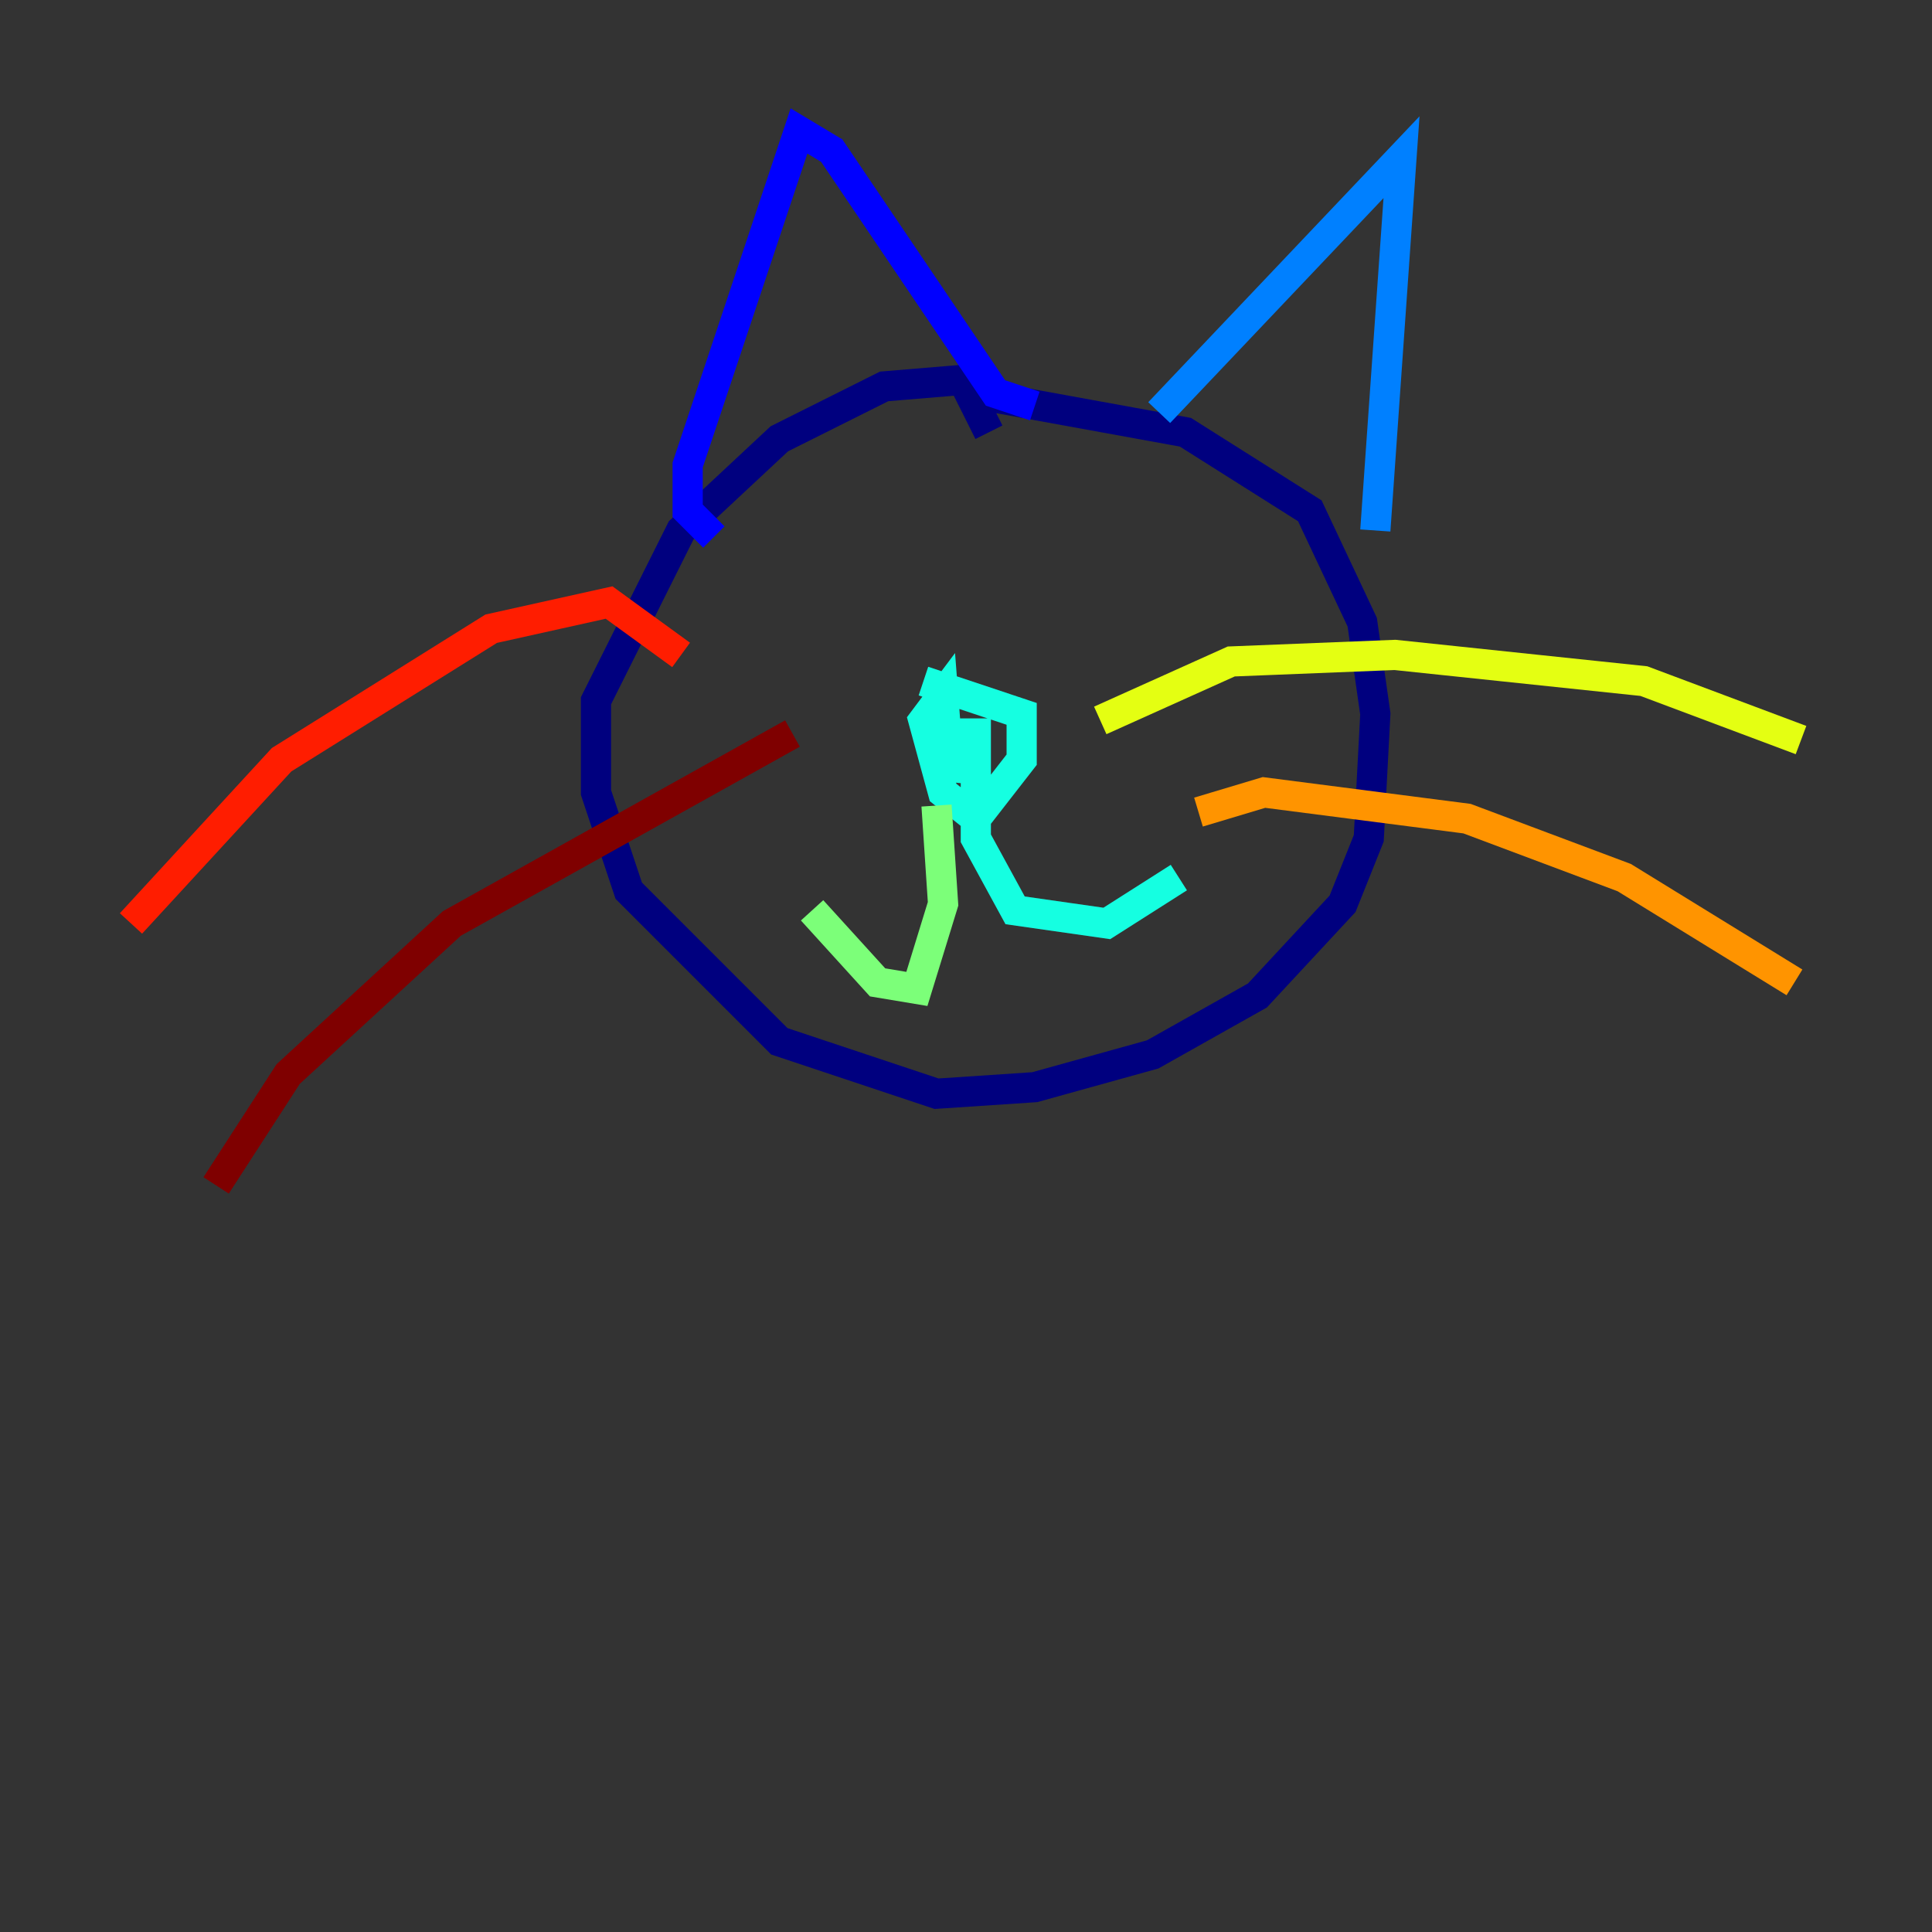 <?xml version="1.0" encoding="utf-8" ?>
<svg baseProfile="tiny" height="128" version="1.2" viewBox="0,0,128,128" width="128" xmlns="http://www.w3.org/2000/svg" xmlns:ev="http://www.w3.org/2001/xml-events" xmlns:xlink="http://www.w3.org/1999/xlink"><rect x="0" y="0" width="128" height="128" fill="#333333" stroke="none"/><defs /><polyline fill="none" points="65.519,28.637 63.783,25.166 58.576,25.6 51.634,29.071 45.125,35.146 39.485,46.427 39.485,52.502 41.654,59.01 51.634,68.99 62.047,72.461 68.556,72.027 76.366,69.858 83.308,65.953 88.949,59.878 90.685,55.539 91.119,47.295 90.251,41.22 86.78,33.844 78.536,28.637 64.217,26.034" stroke="#00007f" stroke-width="2" /><polyline fill="none" points="47.295,35.58 45.559,33.844 45.559,30.807 52.936,8.678 55.105,9.98 65.953,26.034 68.556,26.902" stroke="#0000ff" stroke-width="2" /><polyline fill="none" points="76.8,27.336 92.854,10.414 91.119,35.146" stroke="#0080ff" stroke-width="2" /><polyline fill="none" points="61.18,45.125 67.688,47.295 67.688,50.332 64.651,54.237 62.481,52.502 61.18,47.729 62.481,45.993 62.915,51.634 63.783,48.597 64.651,48.597 64.651,55.539 67.254,60.312 73.329,61.18 78.102,58.142" stroke="#15ffe1" stroke-width="2" /><polyline fill="none" points="62.047,53.37 62.481,59.878 60.746,65.519 58.142,65.085 53.803,60.312" stroke="#7cff79" stroke-width="2" /><polyline fill="none" points="72.895,47.729 81.573,43.824 92.42,43.39 108.909,45.125 119.322,49.031" stroke="#e4ff12" stroke-width="2" /><polyline fill="none" points="79.403,53.803 83.742,52.502 97.193,54.237 107.607,58.142 118.888,65.085" stroke="#ff9400" stroke-width="2" /><polyline fill="none" points="45.125,43.39 40.352,39.919 32.542,41.654 18.658,50.332 8.678,61.18" stroke="#ff1d00" stroke-width="2" /><polyline fill="none" points="52.502,48.597 29.939,61.18 19.091,71.159 14.319,78.536" stroke="#7f0000" stroke-width="2" /></svg>
